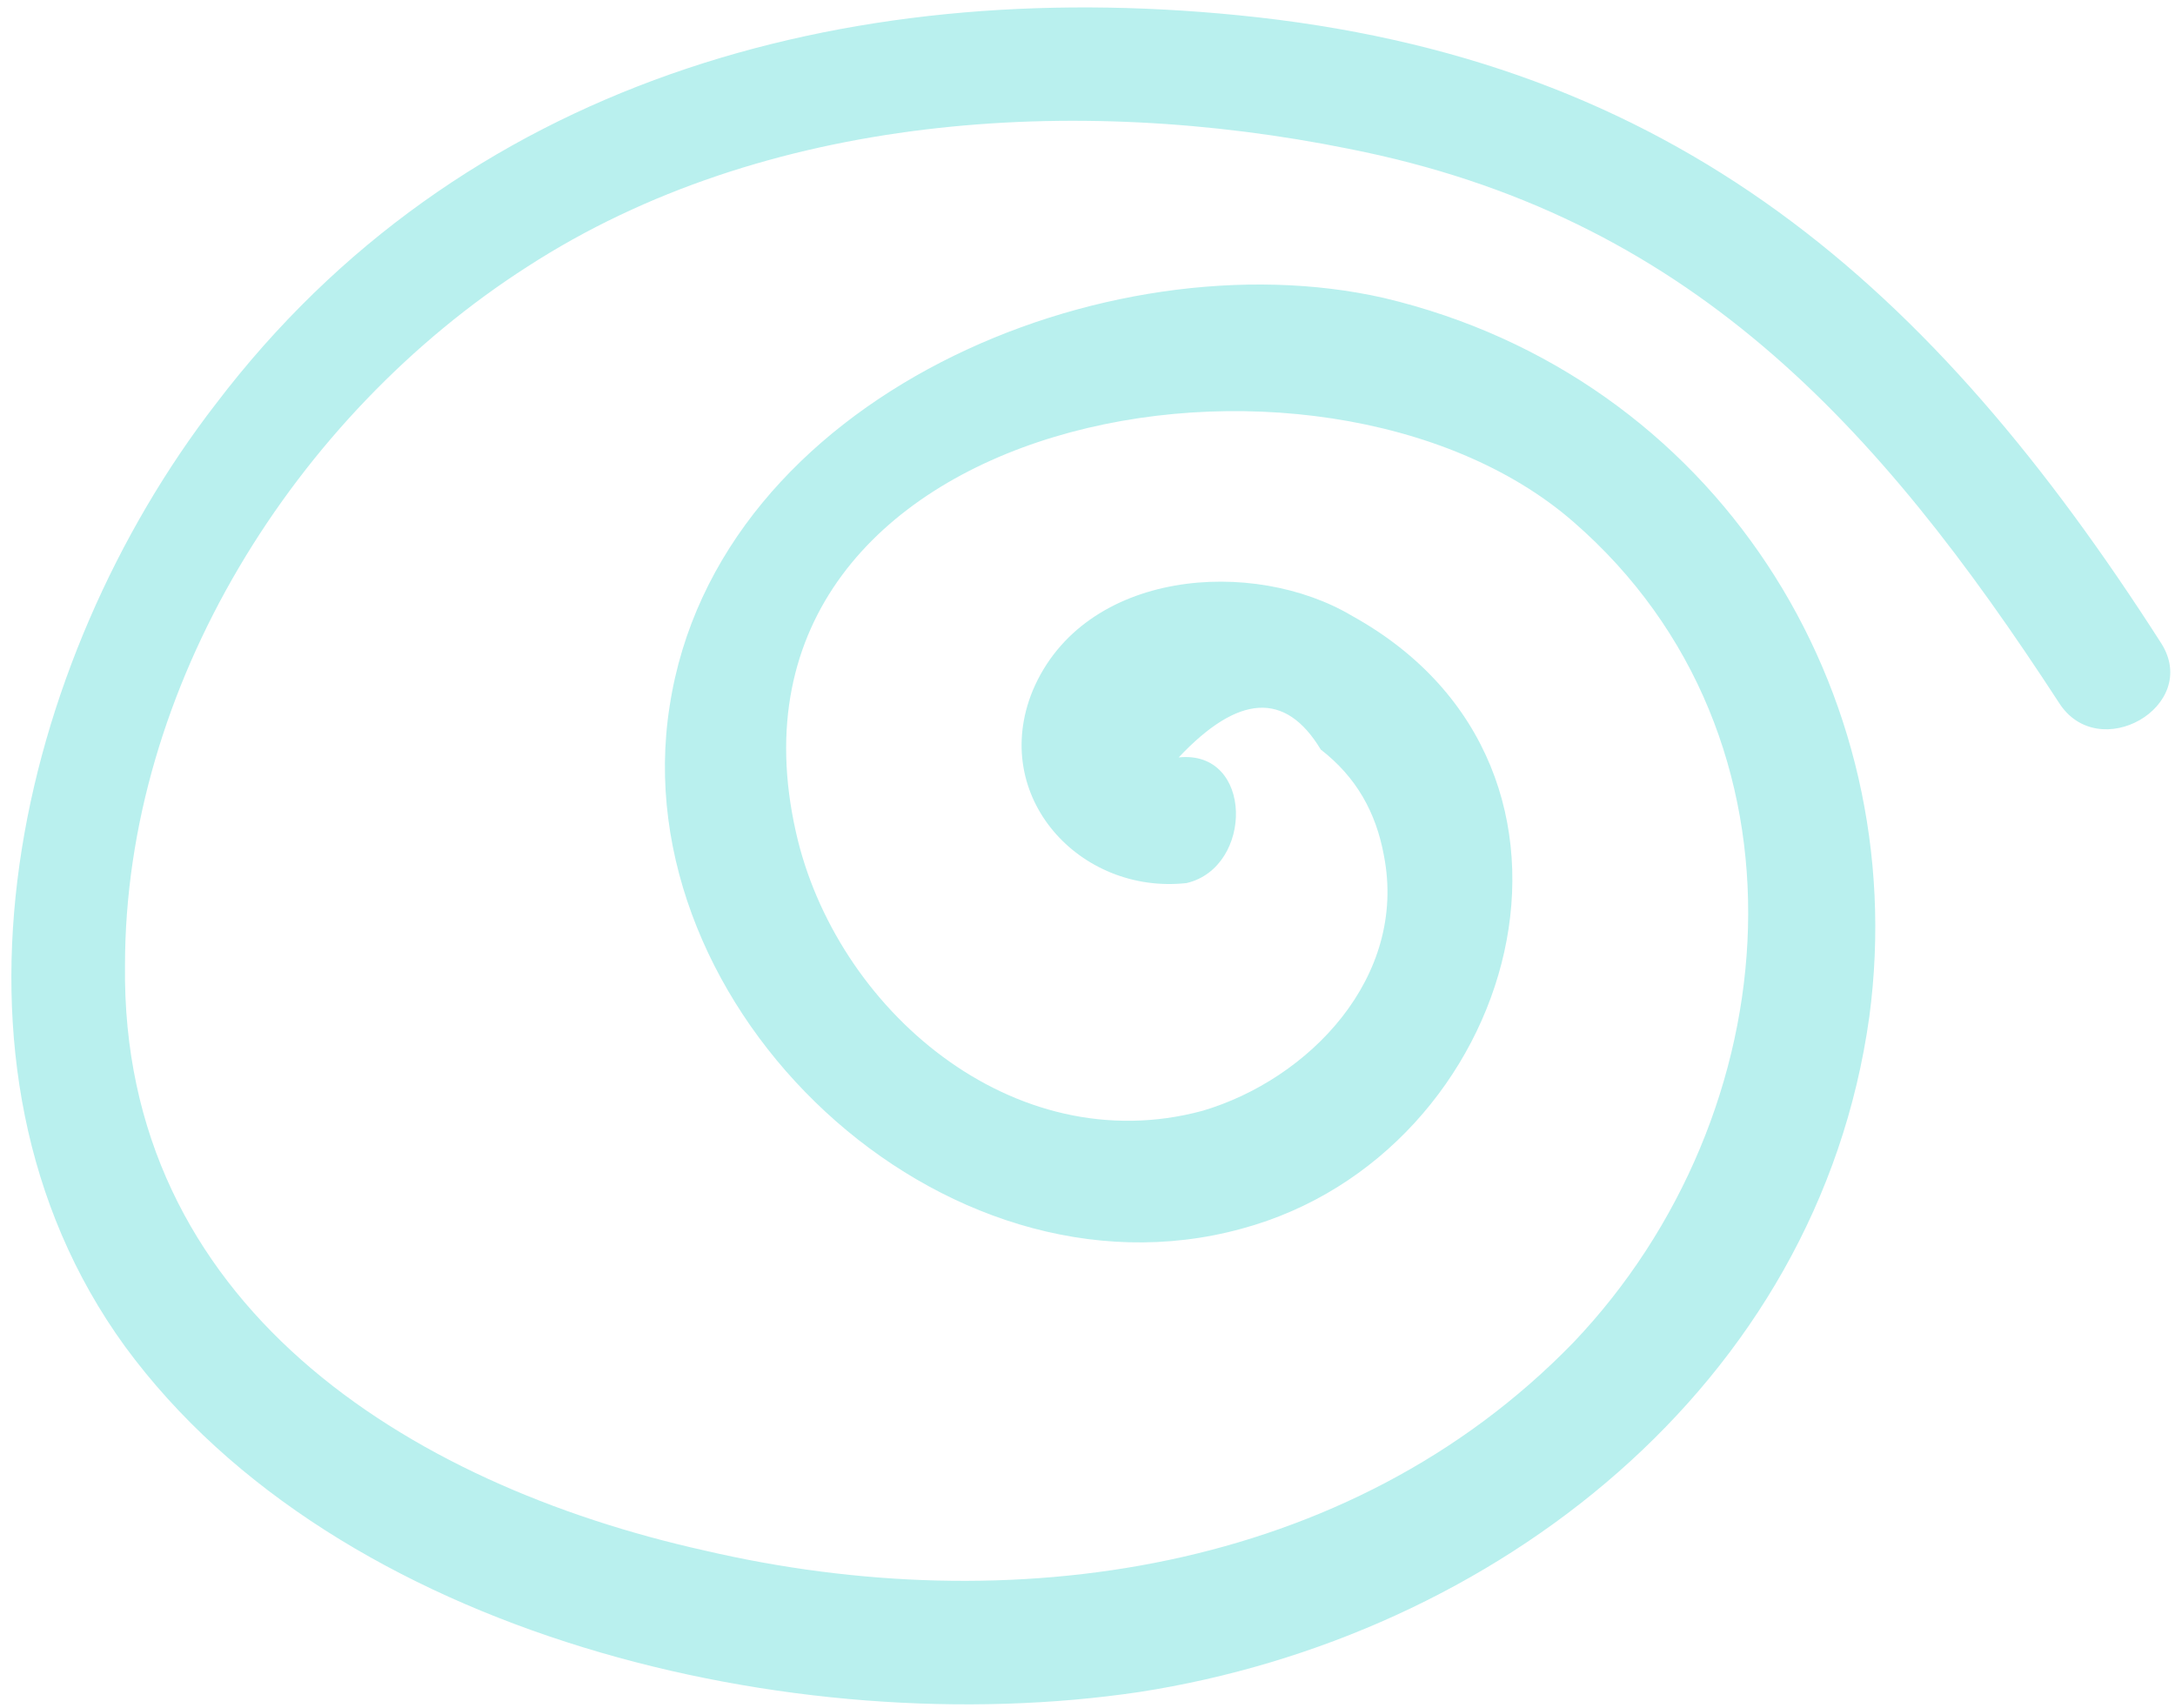 <svg xmlns="http://www.w3.org/2000/svg" width="135" height="106" viewBox="0 0 135 106">
	<path fill="#b9f0ee" d="M73.161 47.007c3.675-3.9 6.614-4.144 8.818-.488 2.205 1.706 3.43 3.9 3.92 6.58 1.47 7.555-4.654 13.892-11.268 15.842-11.758 3.168-22.781-6.337-25.23-17.304-5.88-26.077 32.578-32.901 48.256-19.253 15.432 13.404 13.472 36.8 0 50.936-13.962 14.379-35.029 17.304-53.89 12.916C25.15 92.094 7.513 80.883 7.758 59.923c0-17.303 10.533-34.12 24.986-43.38C47.44 7.037 66.792 5.818 83.694 9.23c21.066 4.143 32.824 17.06 44.092 34.364 2.45 3.899 8.819.243 6.369-3.656-14.208-22.178-30.13-36.313-57.32-38.994C52.34-1.492 28.58 5.088 13.393 25.072 1.144 40.913-4.98 66.016 7.758 83.563 20.986 101.598 49.4 108.18 70.712 105.01c22.046-3.412 42.132-19.01 45.316-41.918 2.695-20.229-9.553-39.726-30.13-44.6-17.146-3.9-41.397 6.093-44.336 25.346-2.94 18.766 16.902 37.532 35.519 32.414 17.146-4.63 24.005-28.514 6.858-38.02-6.124-3.655-16.657-2.923-19.841 4.631-2.695 6.58 2.94 12.674 9.553 11.942 4.164-.974 4.164-8.286-.49-7.798z" />
</svg>
